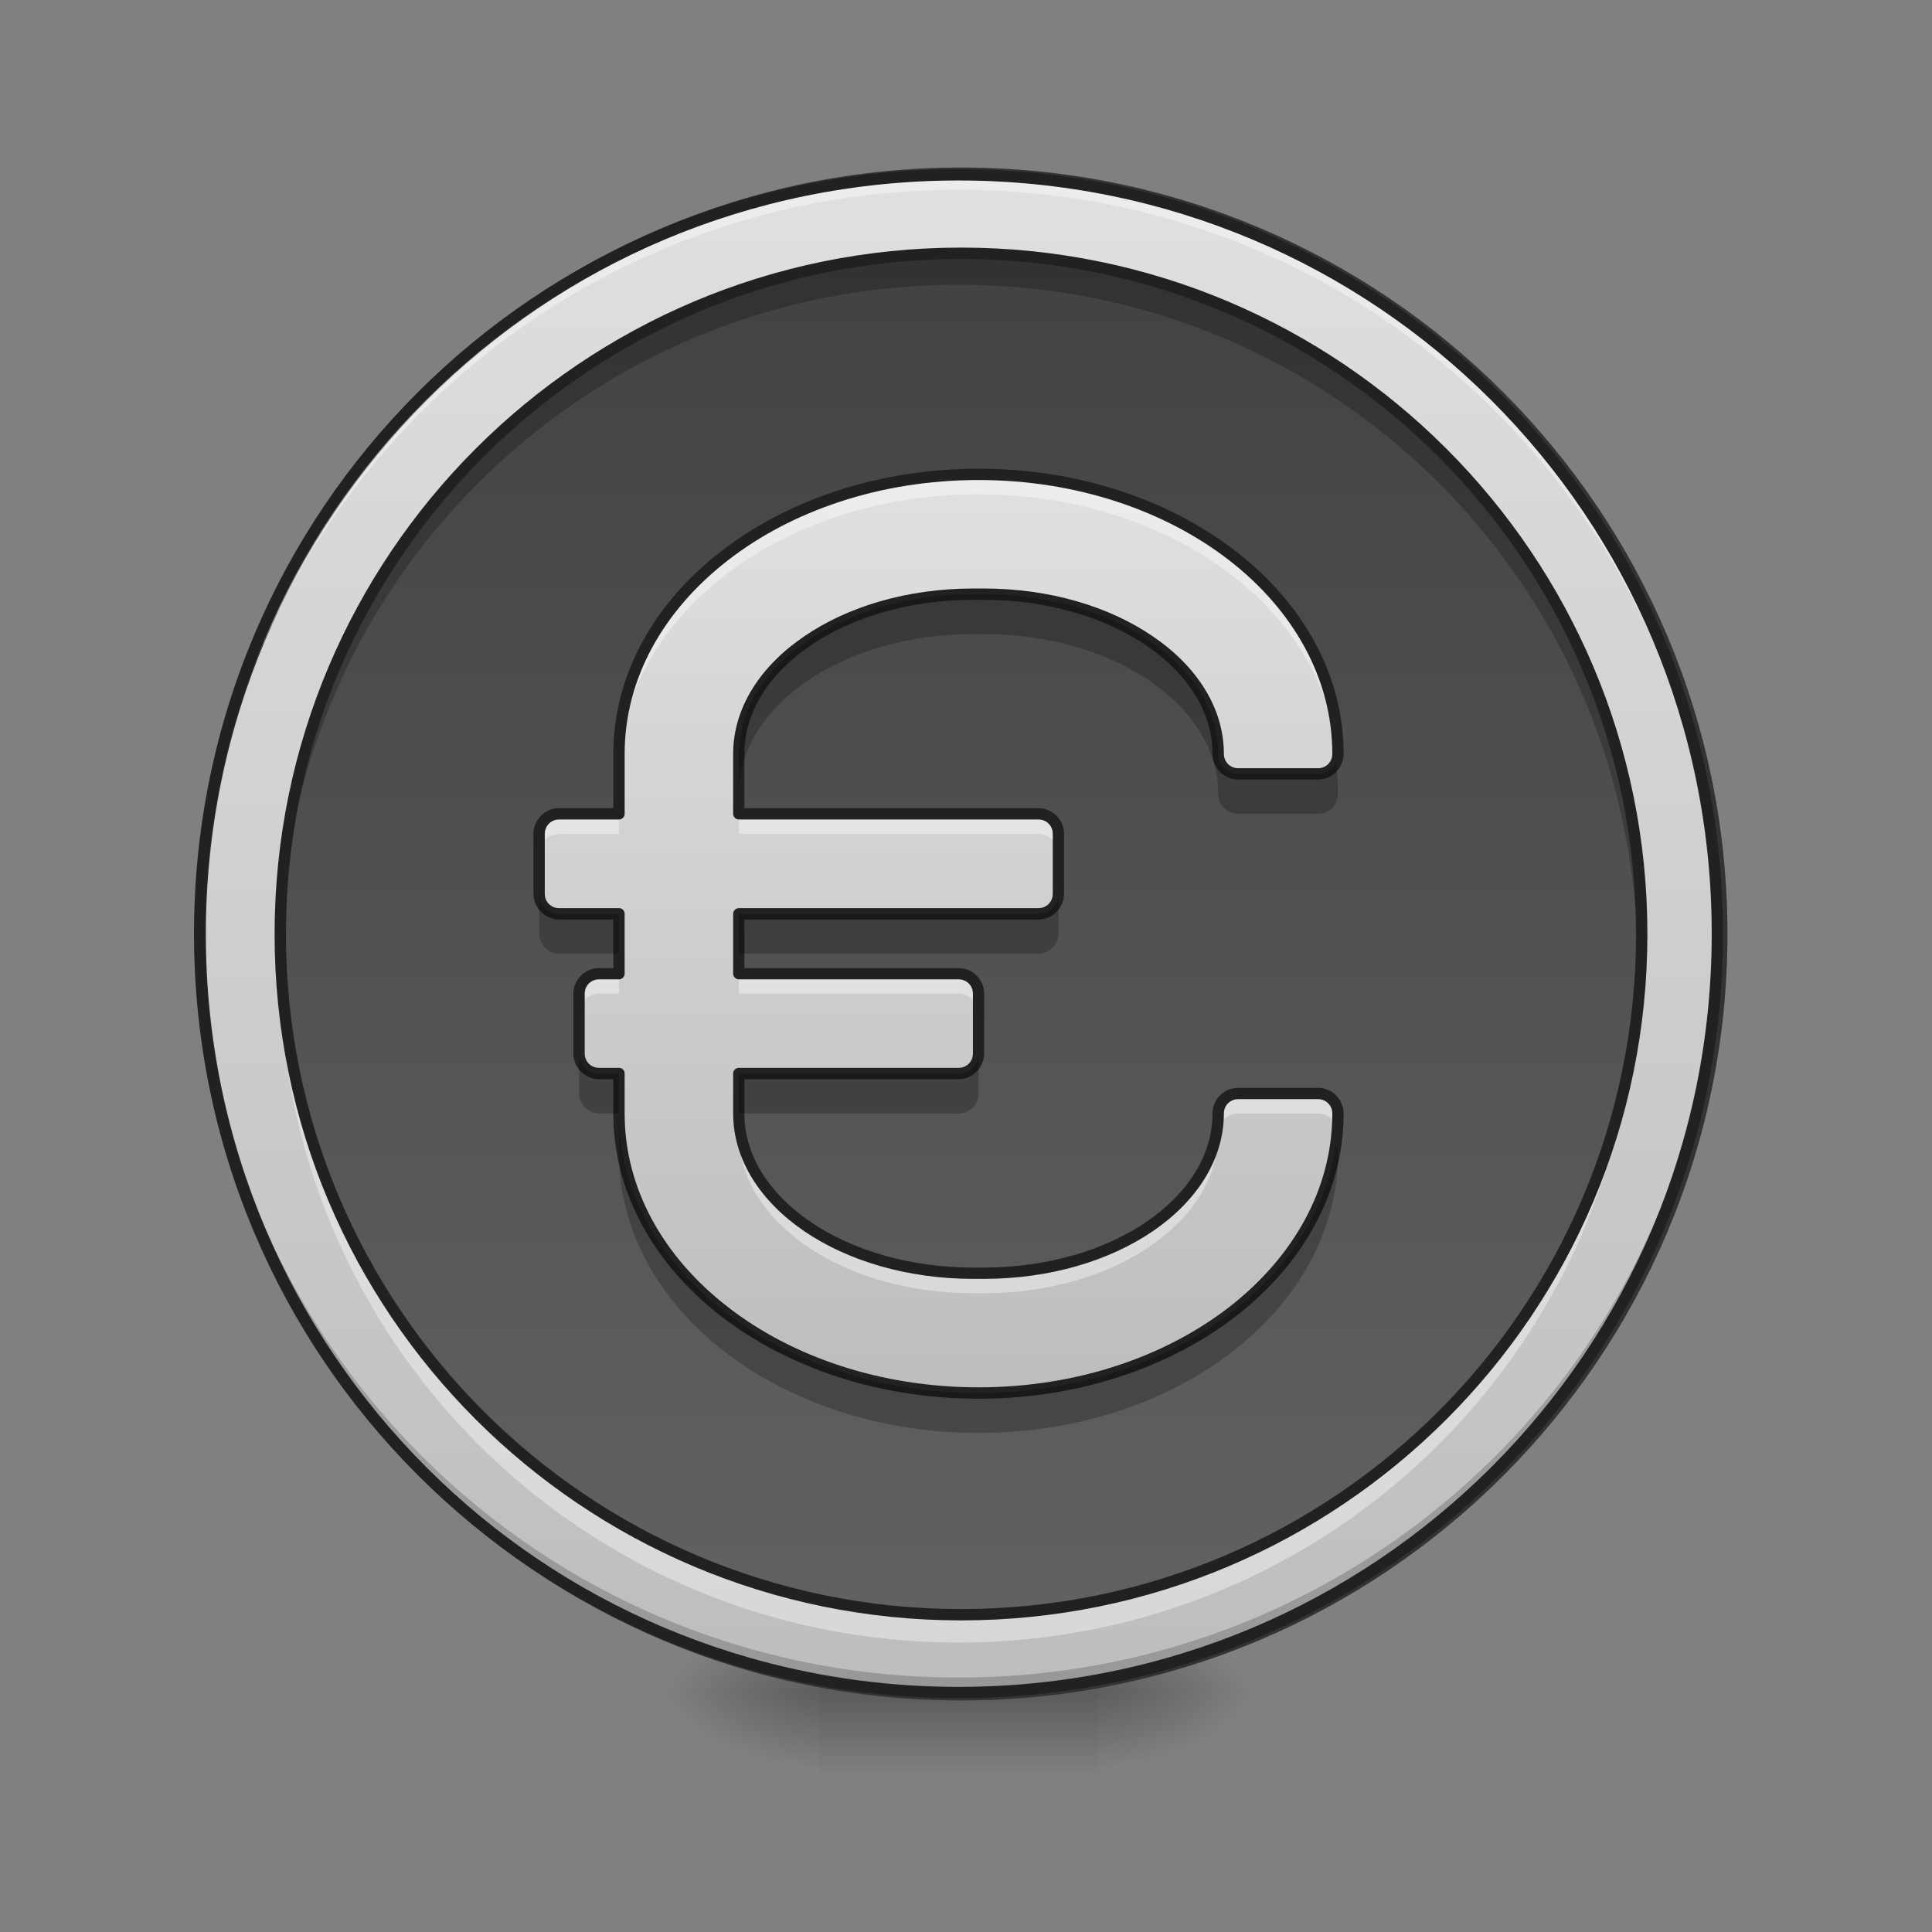 <svg height="48" viewBox="0 0 48 48" width="48" xmlns="http://www.w3.org/2000/svg" xmlns:xlink="http://www.w3.org/1999/xlink"><rect x="0" y="0" width="48" height="48" fill="#808080" stroke="none"/><linearGradient id="a"><stop offset="0" stop-opacity=".314"/><stop offset=".222" stop-opacity=".275"/><stop offset="1" stop-opacity="0"/></linearGradient><radialGradient id="b" cx="450.909" cy="189.579" gradientTransform="matrix(0 -.117 -.211 -0 66.785 95.393)" gradientUnits="userSpaceOnUse" r="21.167" xlink:href="#a"/><radialGradient id="c" cx="450.909" cy="189.579" gradientTransform="matrix(-0 .117 .211 0 -19.155 -11.291)" gradientUnits="userSpaceOnUse" r="21.167" xlink:href="#a"/><radialGradient id="d" cx="450.909" cy="189.579" gradientTransform="matrix(-0 -.117 .211 -0 -19.155 95.393)" gradientUnits="userSpaceOnUse" r="21.167" xlink:href="#a"/><radialGradient id="e" cx="450.909" cy="189.579" gradientTransform="matrix(0 .117 -.211 0 66.785 -11.291)" gradientUnits="userSpaceOnUse" r="21.167" xlink:href="#a"/><linearGradient id="f" gradientTransform="matrix(.02 0 0 .094 18.698 20.158)" gradientUnits="userSpaceOnUse" x1="255.323" x2="255.323" y1="233.5" y2="254.667"><stop offset="0" stop-opacity=".275"/><stop offset="1" stop-opacity="0"/></linearGradient><linearGradient id="g"><stop offset="0" stop-color="#e0e0e0"/><stop offset="1" stop-color="#bdbdbd"/></linearGradient><linearGradient id="h" gradientUnits="userSpaceOnUse" x1="254" x2="254" xlink:href="#g" y1="-168.667" y2="233.5"/><linearGradient id="i" gradientUnits="userSpaceOnUse" x1="23.815" x2="23.815" y1="6.329" y2="40.066"><stop offset="0" stop-color="#424242"/><stop offset="1" stop-color="#616161"/></linearGradient><linearGradient id="j" gradientUnits="userSpaceOnUse" x1="24.311" x2="24.311" xlink:href="#g" y1="11.786" y2="34.609"/><path d="m27.289 42.051h3.969v-1.984h-3.969zm0 0" fill="url(#b)"/><path d="m20.34 42.051h-3.969v1.984h3.969zm0 0" fill="url(#c)"/><path d="m20.34 42.051h-3.969v-1.984h3.969zm0 0" fill="url(#d)"/><path d="m27.289 42.051h3.969v1.984h-3.969zm0 0" fill="url(#e)"/><path d="m20.34 41.555h6.949v2.48h-6.949zm0 0" fill="url(#f)"/><path d="m254.017-168.671c111.031 0 201.064 90.033 201.064 201.106 0 111.031-90.033 201.064-201.064 201.064-111.073 0-201.106-90.033-201.106-201.064 0-111.073 90.033-201.106 201.106-201.106zm0 0" fill="url(#h)" stroke="#333" stroke-linecap="round" stroke-width="3" transform="matrix(.094 0 0 .094 0 20.158)"/><path d="m23.816 42.051c-10.445 0-18.855-8.41-18.855-18.852 0-.062 0-.125 0-.188.102 10.359 8.473 18.668 18.855 18.668 10.383 0 18.754-8.309 18.852-18.668v.188c0 10.441-8.41 18.852-18.852 18.852zm0 0" fill-opacity=".196"/><path d="m23.816 4.344c-10.445 0-18.855 8.41-18.855 18.855v.184c.102-10.359 8.473-18.668 18.855-18.668 10.383 0 18.754 8.309 18.852 18.668 0-.062 0-.125 0-.184 0-10.445-8.41-18.855-18.852-18.855zm0 0" fill="#fff" fill-opacity=".392"/><path d="m23.816 4.203c-10.523 0-18.996 8.473-18.996 18.996 0 10.52 8.473 18.992 18.996 18.992 10.52 0 18.992-8.473 18.992-18.992 0-10.523-8.473-18.996-18.992-18.996zm0 .281c10.367 0 18.711 8.344 18.711 18.715 0 10.367-8.344 18.711-18.711 18.711-10.371 0-18.715-8.344-18.715-18.711 0-10.371 8.344-18.715 18.715-18.715zm0 0" fill="#212121"/><path d="m23.816 6.328c9.316 0 16.867 7.555 16.867 16.871 0 9.316-7.551 16.867-16.867 16.867s-16.871-7.551-16.871-16.867c0-9.316 7.555-16.871 16.871-16.871zm0 0" fill="url(#i)"/><path d="m24.312 11.785c-4.949 0-8.934 3.098-8.934 6.945v1.488h-1.488c-.273 0-.496.223-.496.5v1.488c0 .273.223.496.496.496h1.488v1.488h-.496c-.273 0-.496.219-.496.496v1.488c0 .273.223.496.496.496h.496v.992c0 3.848 3.984 6.945 8.934 6.945 4.945 0 8.93-3.098 8.93-6.945 0-.277-.223-.496-.496-.496h-1.984c-.277 0-.496.219-.496.496 0 2.199-2.598 3.969-5.824 3.969h-.262c-3.227 0-5.824-1.77-5.824-3.969v-.992h5.461c.273 0 .496-.223.496-.496v-1.488c0-.277-.223-.496-.496-.496h-5.461v-1.488h7.445c.273 0 .496-.223.496-.496v-1.488c0-.277-.223-.5-.496-.5h-7.445v-1.488c0-2.195 2.598-3.969 5.824-3.969h.262c3.227 0 5.824 1.773 5.824 3.969 0 .277.219.496.496.496h1.984c.273 0 .496-.219.496-.496 0-3.848-3.984-6.945-8.93-6.945zm0 0" fill="url(#j)"/><path d="m24.312 11.785c-4.949 0-8.934 3.098-8.934 6.945v.496c0-3.848 3.984-6.945 8.934-6.945 4.781 0 8.66 2.895 8.914 6.562.012-.035.016-.074.016-.113 0-3.848-3.984-6.945-8.93-6.945zm-10.422 8.434c-.273 0-.496.223-.496.5v.496c0-.277.223-.496.496-.496h1.488v-.5zm4.465 0v.5h7.445c.273 0 .496.219.496.496v-.496c0-.277-.223-.5-.496-.5zm-3.473 3.973c-.273 0-.496.219-.496.496v.496c0-.277.223-.496.496-.496h.496v-.496zm3.473 0v.496h5.461c.273 0 .496.219.496.496v-.496c0-.277-.223-.496-.496-.496zm12.406 2.977c-.277 0-.496.219-.496.496 0 2.199-2.598 3.969-5.824 3.969h-.262c-3.227 0-5.824-1.77-5.824-3.969v.496c0 2.199 2.598 3.969 5.824 3.969h.262c3.227 0 5.824-1.77 5.824-3.969 0-.277.219-.496.496-.496h1.984c.234 0 .43.16.48.383.012-.129.016-.254.016-.383 0-.277-.223-.496-.496-.496zm0 0" fill="#fff" fill-opacity=".392"/><path d="m24.312 11.645c-2.504 0-4.766.785-6.41 2.062-1.641 1.273-2.664 3.051-2.664 5.023v1.348h-1.348c-.348 0-.637.289-.637.641v1.488c0 .348.289.637.637.637h1.348v1.207h-.355c-.348 0-.637.285-.637.637v1.488c0 .348.289.637.637.637h.355v.852c0 1.973 1.023 3.75 2.664 5.027 1.645 1.273 3.906 2.059 6.41 2.059 2.5 0 4.762-.785 6.406-2.059 1.641-1.277 2.664-3.055 2.664-5.027 0-.352-.289-.637-.637-.637h-1.984c-.352 0-.637.285-.637.637 0 1.043-.617 1.992-1.641 2.691-1.027.699-2.457 1.137-4.043 1.137h-.262c-1.586 0-3.016-.438-4.043-1.137-1.023-.699-1.641-1.648-1.641-2.691v-.852h5.32c.348 0 .637-.289.637-.637v-1.488c0-.352-.289-.637-.637-.637h-5.32v-1.207h7.305c.348 0 .637-.289.637-.637v-1.488c0-.352-.289-.641-.637-.641h-7.305v-1.348c0-1.043.617-1.992 1.641-2.691 1.027-.699 2.457-1.137 4.043-1.137h.262c1.586 0 3.016.438 4.043 1.137 1.023.699 1.641 1.648 1.641 2.691 0 .352.285.637.637.637h1.984c.348 0 .637-.285.637-.637 0-1.973-1.023-3.75-2.664-5.023-1.645-1.277-3.906-2.062-6.406-2.062zm0 .281c2.441 0 4.645.766 6.234 2 1.586 1.234 2.555 2.93 2.555 4.805 0 .199-.156.355-.355.355h-1.984c-.199 0-.355-.156-.355-.355 0-1.152-.684-2.188-1.766-2.922-1.078-.738-2.559-1.188-4.199-1.188h-.262c-1.637 0-3.121.449-4.199 1.188-1.082.734-1.766 1.77-1.766 2.922v1.488c0 .078.066.141.141.141h7.445c.199 0 .355.156.355.359v1.488c0 .199-.156.355-.355.355h-7.445c-.074 0-.141.062-.141.141v1.488c0 .074.066.141.141.141h5.461c.199 0 .355.156.355.355v1.488c0 .199-.156.355-.355.355h-5.461c-.074 0-.141.062-.141.141v.992c0 1.152.684 2.188 1.766 2.926 1.078.734 2.562 1.184 4.199 1.184h.262c1.641 0 3.121-.449 4.199-1.184 1.082-.738 1.766-1.773 1.766-2.926 0-.199.156-.355.355-.355h1.984c.199 0 .355.156.355.355 0 1.875-.969 3.57-2.555 4.805-1.59 1.234-3.793 2-6.234 2-2.445 0-4.648-.766-6.234-2-1.59-1.234-2.559-2.93-2.559-4.805v-.992c0-.078-.062-.141-.141-.141h-.496c-.199 0-.355-.156-.355-.355v-1.488c0-.199.156-.355.355-.355h.496c.078 0 .141-.066.141-.141v-1.488c0-.078-.062-.141-.141-.141h-1.488c-.199 0-.355-.156-.355-.355v-1.488c0-.203.156-.359.355-.359h1.488c.078 0 .141-.062.141-.141v-1.488c0-1.875.969-3.57 2.559-4.805 1.586-1.234 3.789-2 6.234-2zm0 0" fill="#212121"/><path d="m24.18 14.762c-3.227 0-5.824 1.773-5.824 3.969v.992c0-2.195 2.598-3.969 5.824-3.969h.262c3.227 0 5.824 1.773 5.824 3.969 0 .277.219.496.496.496h1.984c.273 0 .496-.219.496-.496 0-.258-.02-.516-.055-.766-.082.16-.25.27-.441.27h-1.984c-.277 0-.496-.219-.496-.496 0-2.195-2.598-3.969-5.824-3.969zm-10.785 7.445v.992c0 .273.223.496.496.496h1.488v-.992h-1.488c-.273 0-.496-.223-.496-.496zm12.902 0c0 .273-.223.496-.496.496h-7.445v.992h7.445c.273 0 .496-.223.496-.496zm-11.91 3.969v.992c0 .273.223.496.496.496h.496v-.992h-.496c-.273 0-.496-.223-.496-.496zm.992 1.488v.992c0 3.848 3.984 6.945 8.934 6.945 4.945 0 8.93-3.098 8.93-6.945 0-.082-.02-.156-.055-.227-.488 3.484-4.262 6.18-8.875 6.18-4.949 0-8.934-3.098-8.934-6.945zm8.934-1.488c0 .273-.223.496-.496.496h-5.461v.992h5.461c.273 0 .496-.223.496-.496zm0 0" fill-opacity=".235"/><path d="m23.816 6.328c-9.348 0-16.871 7.523-16.871 16.871 0 .121.004.246.004.371.199-9.172 7.645-16.496 16.867-16.496 9.219 0 16.668 7.324 16.863 16.496.004-.125.004-.25.004-.371 0-9.348-7.523-16.871-16.867-16.871zm0 0" fill-opacity=".235"/><path d="m23.816 40.809c-9.348 0-16.871-7.523-16.871-16.867 0-.125.004-.25.004-.371.199 9.172 7.645 16.496 16.867 16.496 9.219 0 16.668-7.324 16.863-16.496.004.121.004.246.004.371 0 9.344-7.523 16.867-16.867 16.867zm0 0" fill="#fff" fill-opacity=".392"/><path d="m254.017-147.506c99.366 0 179.899 80.576 179.899 179.941 0 99.366-80.534 179.899-179.899 179.899s-179.941-80.534-179.941-179.899c0-99.366 80.576-179.941 179.941-179.941zm0 0" fill="none" stroke="#212121" stroke-linecap="round" stroke-width="3" transform="matrix(.094 0 0 .094 0 20.158)"/></svg>